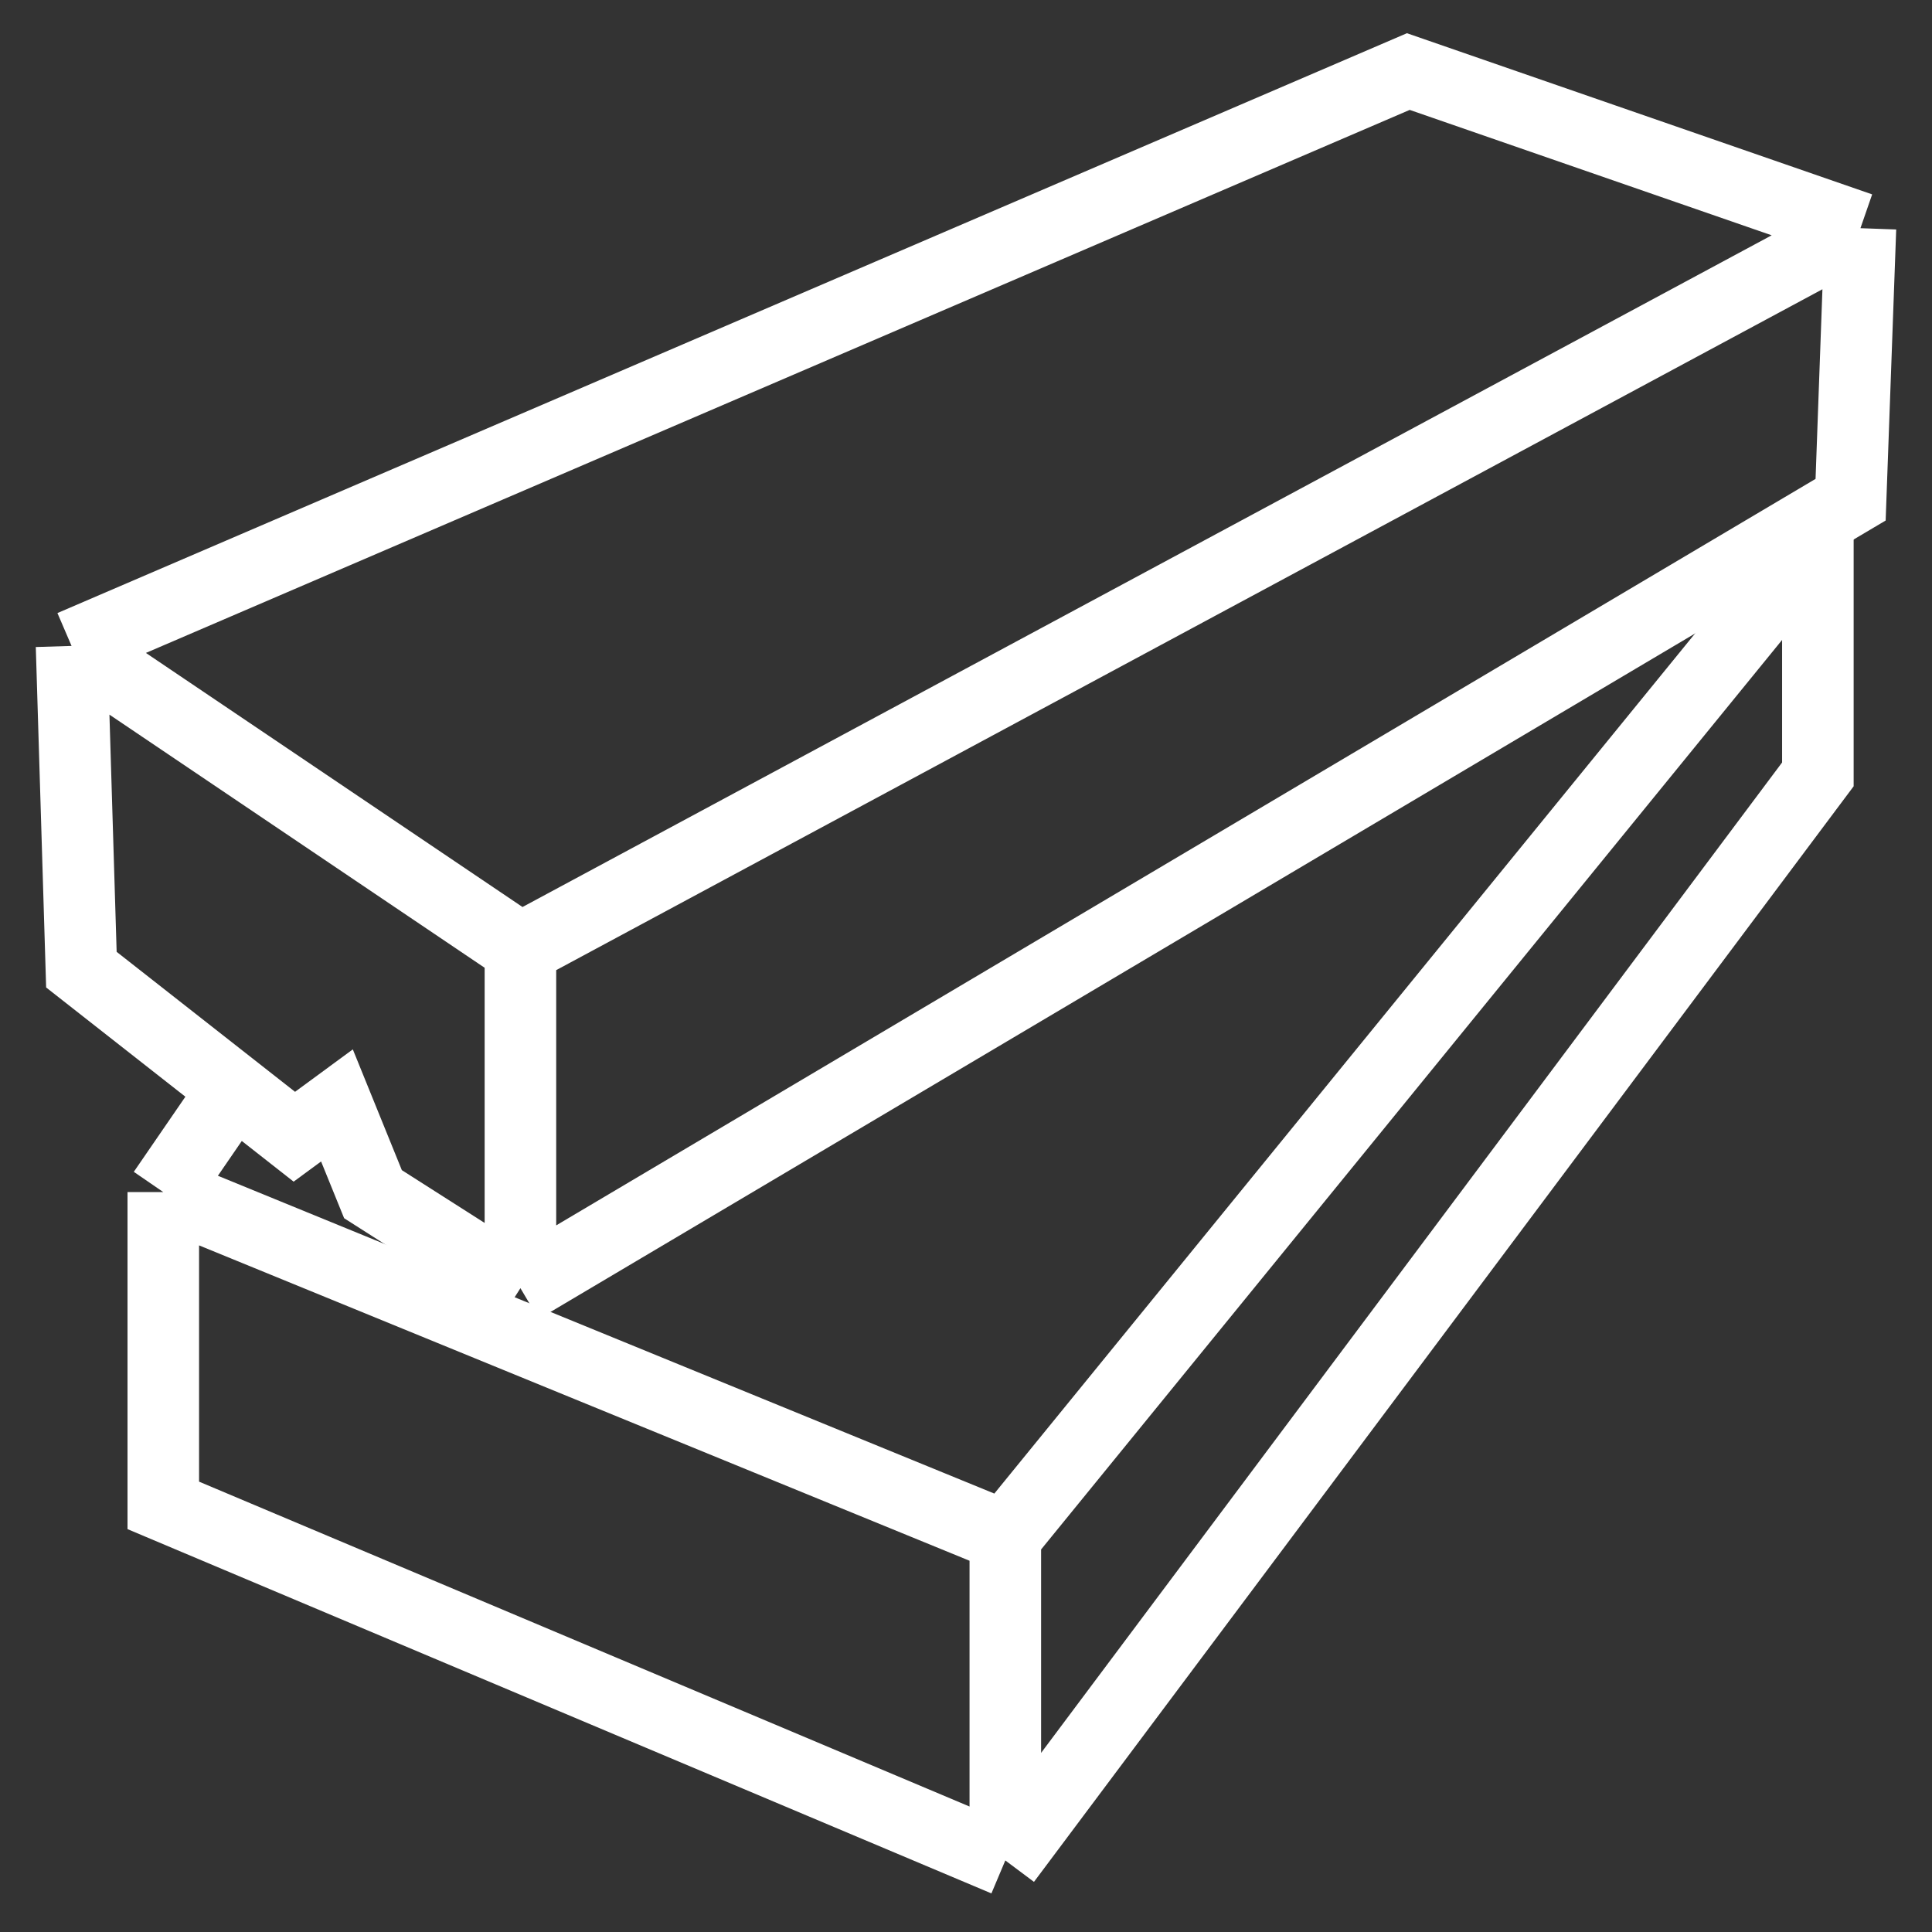 <svg width="54" height="54" viewBox="0 0 54 54" fill="none" xmlns="http://www.w3.org/2000/svg">
<rect x="0" y="0" width="54" height="54" fill="#333333" stroke="none"/>
<path d="M2 18.054L2.275 27.102L8.227 31.772L9.418 30.897L10.425 33.378L14.546 36.005M2 18.054L14.546 26.518M2 18.054L39.363 2L52 6.378M14.546 36.005V26.518M14.546 36.005L51.725 13.967L52 6.378M14.546 26.518L52 6.378" stroke="white" stroke-width="2"/>
<path d="M6.5 30.5L4.564 33.319M4.564 33.319V42.076L28.099 52M4.564 33.319L28.099 42.952M28.099 52L50.81 21.644V15.076L28.099 42.952M28.099 52V42.952" stroke="white" stroke-width="2"/>
</svg>
